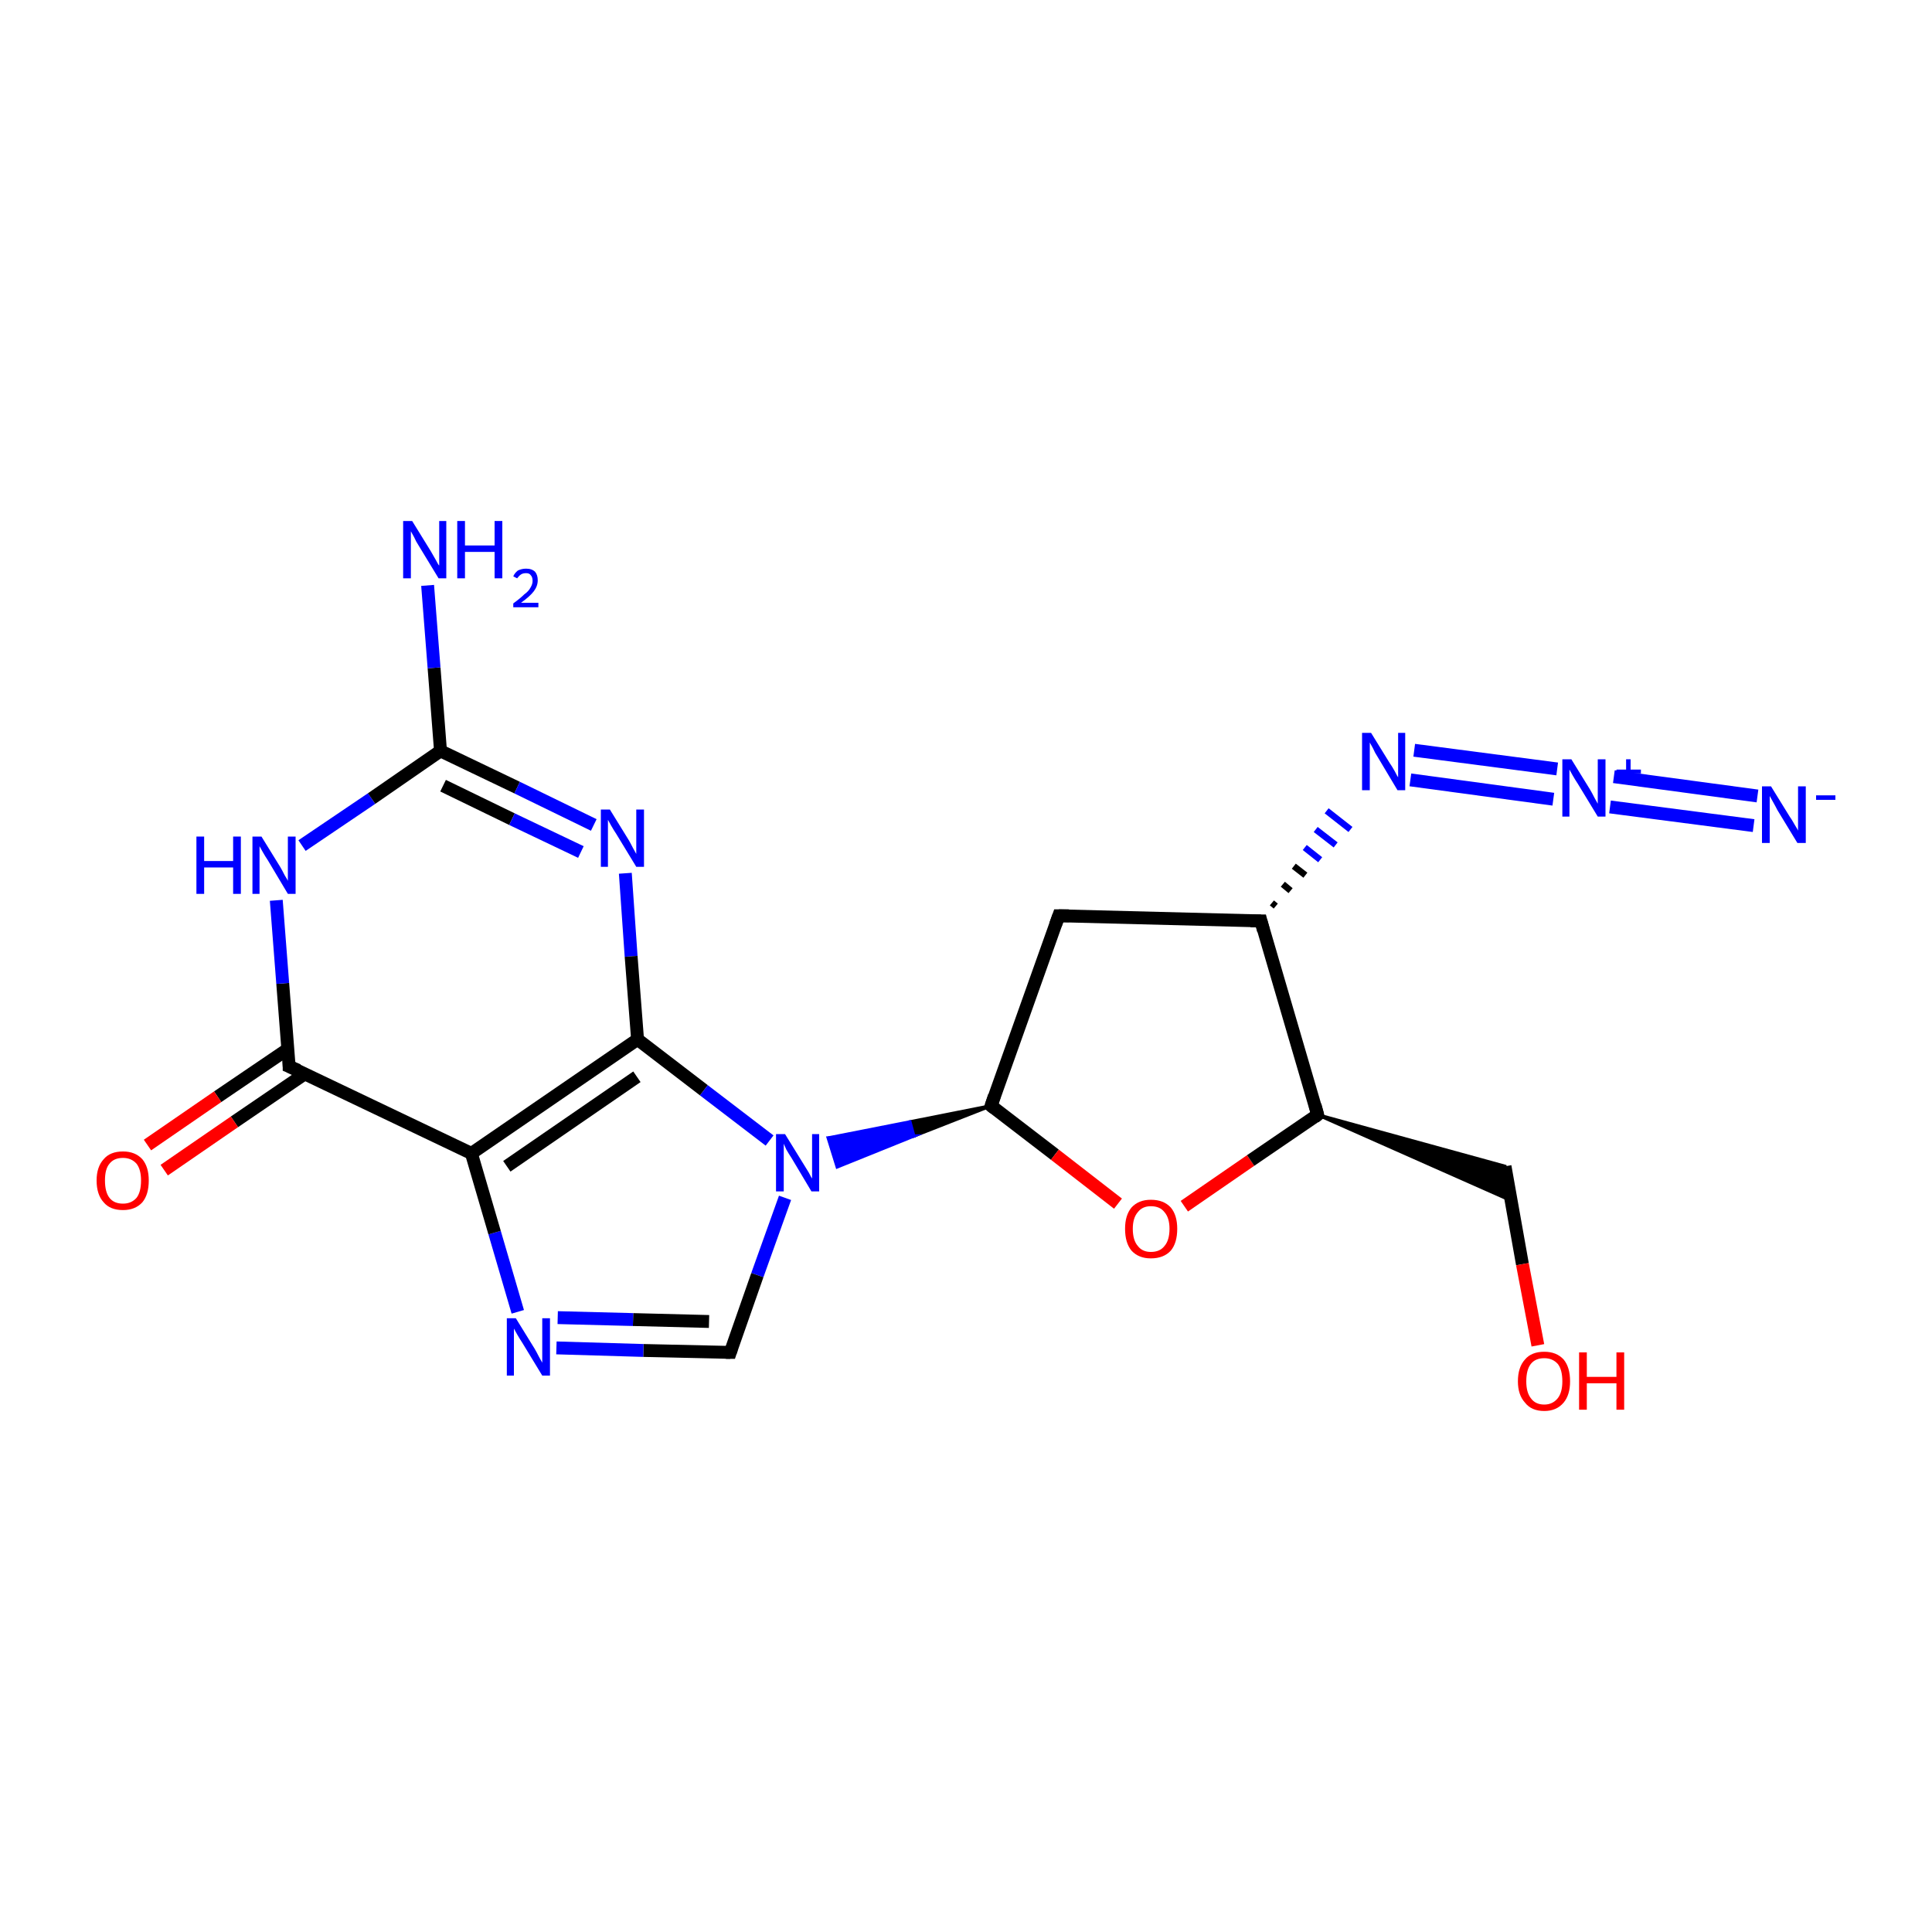 <?xml version='1.0' encoding='iso-8859-1'?>
<svg version='1.1' baseProfile='full'
              xmlns='http://www.w3.org/2000/svg'
                      xmlns:rdkit='http://www.rdkit.org/xml'
                      xmlns:xlink='http://www.w3.org/1999/xlink'
                  xml:space='preserve'
width='300px' height='300px' viewBox='0 0 300 300'>
<!-- END OF HEADER -->
<rect style='opacity:1.0;fill:#FFFFFF;stroke:none' width='300.0' height='300.0' x='0.0' y='0.0'> </rect>
<path class='bond-0 atom-0 atom-1' d='M 272.3,128.2 L 250.0,125.3' style='fill:none;fill-rule:evenodd;stroke:#0000FF;stroke-width:2.0px;stroke-linecap:butt;stroke-linejoin:miter;stroke-opacity:1' />
<path class='bond-0 atom-0 atom-1' d='M 272.9,123.6 L 250.6,120.6' style='fill:none;fill-rule:evenodd;stroke:#0000FF;stroke-width:2.0px;stroke-linecap:butt;stroke-linejoin:miter;stroke-opacity:1' />
<path class='bond-1 atom-1 atom-2' d='M 241.2,124.1 L 219.0,121.1' style='fill:none;fill-rule:evenodd;stroke:#0000FF;stroke-width:2.0px;stroke-linecap:butt;stroke-linejoin:miter;stroke-opacity:1' />
<path class='bond-1 atom-1 atom-2' d='M 241.8,119.4 L 219.6,116.5' style='fill:none;fill-rule:evenodd;stroke:#0000FF;stroke-width:2.0px;stroke-linecap:butt;stroke-linejoin:miter;stroke-opacity:1' />
<path class='bond-2 atom-3 atom-2' d='M 198.1,140.7 L 197.5,140.2' style='fill:none;fill-rule:evenodd;stroke:#000000;stroke-width:1.0px;stroke-linecap:butt;stroke-linejoin:miter;stroke-opacity:1' />
<path class='bond-2 atom-3 atom-2' d='M 200.4,138.3 L 199.2,137.3' style='fill:none;fill-rule:evenodd;stroke:#000000;stroke-width:1.0px;stroke-linecap:butt;stroke-linejoin:miter;stroke-opacity:1' />
<path class='bond-2 atom-3 atom-2' d='M 202.7,135.9 L 200.9,134.5' style='fill:none;fill-rule:evenodd;stroke:#000000;stroke-width:1.0px;stroke-linecap:butt;stroke-linejoin:miter;stroke-opacity:1' />
<path class='bond-2 atom-3 atom-2' d='M 205.0,133.5 L 202.6,131.6' style='fill:none;fill-rule:evenodd;stroke:#0000FF;stroke-width:1.0px;stroke-linecap:butt;stroke-linejoin:miter;stroke-opacity:1' />
<path class='bond-2 atom-3 atom-2' d='M 207.4,131.2 L 204.3,128.8' style='fill:none;fill-rule:evenodd;stroke:#0000FF;stroke-width:1.0px;stroke-linecap:butt;stroke-linejoin:miter;stroke-opacity:1' />
<path class='bond-2 atom-3 atom-2' d='M 209.7,128.8 L 206.0,125.9' style='fill:none;fill-rule:evenodd;stroke:#0000FF;stroke-width:1.0px;stroke-linecap:butt;stroke-linejoin:miter;stroke-opacity:1' />
<path class='bond-3 atom-3 atom-4' d='M 195.8,143.0 L 164.4,142.2' style='fill:none;fill-rule:evenodd;stroke:#000000;stroke-width:2.0px;stroke-linecap:butt;stroke-linejoin:miter;stroke-opacity:1' />
<path class='bond-4 atom-4 atom-5' d='M 164.4,142.2 L 153.9,171.7' style='fill:none;fill-rule:evenodd;stroke:#000000;stroke-width:2.0px;stroke-linecap:butt;stroke-linejoin:miter;stroke-opacity:1' />
<path class='bond-5 atom-5 atom-6' d='M 153.9,171.7 L 141.9,176.4 L 141.3,174.2 Z' style='fill:#000000;fill-rule:evenodd;fill-opacity:1;stroke:#000000;stroke-width:0.5px;stroke-linecap:butt;stroke-linejoin:miter;stroke-miterlimit:10;stroke-opacity:1;' />
<path class='bond-5 atom-5 atom-6' d='M 141.9,176.4 L 128.6,176.7 L 130.0,181.2 Z' style='fill:#0000FF;fill-rule:evenodd;fill-opacity:1;stroke:#0000FF;stroke-width:0.5px;stroke-linecap:butt;stroke-linejoin:miter;stroke-miterlimit:10;stroke-opacity:1;' />
<path class='bond-5 atom-5 atom-6' d='M 141.9,176.4 L 141.3,174.2 L 128.6,176.7 Z' style='fill:#0000FF;fill-rule:evenodd;fill-opacity:1;stroke:#0000FF;stroke-width:0.5px;stroke-linecap:butt;stroke-linejoin:miter;stroke-miterlimit:10;stroke-opacity:1;' />
<path class='bond-6 atom-6 atom-7' d='M 121.9,186.0 L 117.6,198.0' style='fill:none;fill-rule:evenodd;stroke:#0000FF;stroke-width:2.0px;stroke-linecap:butt;stroke-linejoin:miter;stroke-opacity:1' />
<path class='bond-6 atom-6 atom-7' d='M 117.6,198.0 L 113.4,210.0' style='fill:none;fill-rule:evenodd;stroke:#000000;stroke-width:2.0px;stroke-linecap:butt;stroke-linejoin:miter;stroke-opacity:1' />
<path class='bond-7 atom-7 atom-8' d='M 113.4,210.0 L 99.9,209.7' style='fill:none;fill-rule:evenodd;stroke:#000000;stroke-width:2.0px;stroke-linecap:butt;stroke-linejoin:miter;stroke-opacity:1' />
<path class='bond-7 atom-7 atom-8' d='M 99.9,209.7 L 86.4,209.3' style='fill:none;fill-rule:evenodd;stroke:#0000FF;stroke-width:2.0px;stroke-linecap:butt;stroke-linejoin:miter;stroke-opacity:1' />
<path class='bond-7 atom-7 atom-8' d='M 110.1,205.2 L 98.3,204.9' style='fill:none;fill-rule:evenodd;stroke:#000000;stroke-width:2.0px;stroke-linecap:butt;stroke-linejoin:miter;stroke-opacity:1' />
<path class='bond-7 atom-7 atom-8' d='M 98.3,204.9 L 86.6,204.6' style='fill:none;fill-rule:evenodd;stroke:#0000FF;stroke-width:2.0px;stroke-linecap:butt;stroke-linejoin:miter;stroke-opacity:1' />
<path class='bond-8 atom-8 atom-9' d='M 80.4,203.7 L 76.8,191.4' style='fill:none;fill-rule:evenodd;stroke:#0000FF;stroke-width:2.0px;stroke-linecap:butt;stroke-linejoin:miter;stroke-opacity:1' />
<path class='bond-8 atom-8 atom-9' d='M 76.8,191.4 L 73.2,179.1' style='fill:none;fill-rule:evenodd;stroke:#000000;stroke-width:2.0px;stroke-linecap:butt;stroke-linejoin:miter;stroke-opacity:1' />
<path class='bond-9 atom-9 atom-10' d='M 73.2,179.1 L 44.9,165.6' style='fill:none;fill-rule:evenodd;stroke:#000000;stroke-width:2.0px;stroke-linecap:butt;stroke-linejoin:miter;stroke-opacity:1' />
<path class='bond-10 atom-10 atom-11' d='M 44.7,162.9 L 33.8,170.3' style='fill:none;fill-rule:evenodd;stroke:#000000;stroke-width:2.0px;stroke-linecap:butt;stroke-linejoin:miter;stroke-opacity:1' />
<path class='bond-10 atom-10 atom-11' d='M 33.8,170.3 L 22.9,177.8' style='fill:none;fill-rule:evenodd;stroke:#FF0000;stroke-width:2.0px;stroke-linecap:butt;stroke-linejoin:miter;stroke-opacity:1' />
<path class='bond-10 atom-10 atom-11' d='M 47.4,166.7 L 36.4,174.2' style='fill:none;fill-rule:evenodd;stroke:#000000;stroke-width:2.0px;stroke-linecap:butt;stroke-linejoin:miter;stroke-opacity:1' />
<path class='bond-10 atom-10 atom-11' d='M 36.4,174.2 L 25.5,181.7' style='fill:none;fill-rule:evenodd;stroke:#FF0000;stroke-width:2.0px;stroke-linecap:butt;stroke-linejoin:miter;stroke-opacity:1' />
<path class='bond-11 atom-10 atom-12' d='M 44.9,165.6 L 43.9,152.7' style='fill:none;fill-rule:evenodd;stroke:#000000;stroke-width:2.0px;stroke-linecap:butt;stroke-linejoin:miter;stroke-opacity:1' />
<path class='bond-11 atom-10 atom-12' d='M 43.9,152.7 L 42.9,139.8' style='fill:none;fill-rule:evenodd;stroke:#0000FF;stroke-width:2.0px;stroke-linecap:butt;stroke-linejoin:miter;stroke-opacity:1' />
<path class='bond-12 atom-12 atom-13' d='M 46.9,131.3 L 57.7,124.0' style='fill:none;fill-rule:evenodd;stroke:#0000FF;stroke-width:2.0px;stroke-linecap:butt;stroke-linejoin:miter;stroke-opacity:1' />
<path class='bond-12 atom-12 atom-13' d='M 57.7,124.0 L 68.4,116.6' style='fill:none;fill-rule:evenodd;stroke:#000000;stroke-width:2.0px;stroke-linecap:butt;stroke-linejoin:miter;stroke-opacity:1' />
<path class='bond-13 atom-13 atom-14' d='M 68.4,116.6 L 67.4,103.7' style='fill:none;fill-rule:evenodd;stroke:#000000;stroke-width:2.0px;stroke-linecap:butt;stroke-linejoin:miter;stroke-opacity:1' />
<path class='bond-13 atom-13 atom-14' d='M 67.4,103.7 L 66.4,90.9' style='fill:none;fill-rule:evenodd;stroke:#0000FF;stroke-width:2.0px;stroke-linecap:butt;stroke-linejoin:miter;stroke-opacity:1' />
<path class='bond-14 atom-13 atom-15' d='M 68.4,116.6 L 80.3,122.3' style='fill:none;fill-rule:evenodd;stroke:#000000;stroke-width:2.0px;stroke-linecap:butt;stroke-linejoin:miter;stroke-opacity:1' />
<path class='bond-14 atom-13 atom-15' d='M 80.3,122.3 L 92.2,128.1' style='fill:none;fill-rule:evenodd;stroke:#0000FF;stroke-width:2.0px;stroke-linecap:butt;stroke-linejoin:miter;stroke-opacity:1' />
<path class='bond-14 atom-13 atom-15' d='M 68.8,122.0 L 79.5,127.2' style='fill:none;fill-rule:evenodd;stroke:#000000;stroke-width:2.0px;stroke-linecap:butt;stroke-linejoin:miter;stroke-opacity:1' />
<path class='bond-14 atom-13 atom-15' d='M 79.5,127.2 L 90.2,132.3' style='fill:none;fill-rule:evenodd;stroke:#0000FF;stroke-width:2.0px;stroke-linecap:butt;stroke-linejoin:miter;stroke-opacity:1' />
<path class='bond-15 atom-15 atom-16' d='M 97.1,135.6 L 98.0,148.5' style='fill:none;fill-rule:evenodd;stroke:#0000FF;stroke-width:2.0px;stroke-linecap:butt;stroke-linejoin:miter;stroke-opacity:1' />
<path class='bond-15 atom-15 atom-16' d='M 98.0,148.5 L 99.0,161.4' style='fill:none;fill-rule:evenodd;stroke:#000000;stroke-width:2.0px;stroke-linecap:butt;stroke-linejoin:miter;stroke-opacity:1' />
<path class='bond-16 atom-5 atom-17' d='M 153.9,171.7 L 163.8,179.3' style='fill:none;fill-rule:evenodd;stroke:#000000;stroke-width:2.0px;stroke-linecap:butt;stroke-linejoin:miter;stroke-opacity:1' />
<path class='bond-16 atom-5 atom-17' d='M 163.8,179.3 L 173.6,186.9' style='fill:none;fill-rule:evenodd;stroke:#FF0000;stroke-width:2.0px;stroke-linecap:butt;stroke-linejoin:miter;stroke-opacity:1' />
<path class='bond-17 atom-17 atom-18' d='M 183.9,187.3 L 194.2,180.2' style='fill:none;fill-rule:evenodd;stroke:#FF0000;stroke-width:2.0px;stroke-linecap:butt;stroke-linejoin:miter;stroke-opacity:1' />
<path class='bond-17 atom-17 atom-18' d='M 194.2,180.2 L 204.6,173.1' style='fill:none;fill-rule:evenodd;stroke:#000000;stroke-width:2.0px;stroke-linecap:butt;stroke-linejoin:miter;stroke-opacity:1' />
<path class='bond-18 atom-18 atom-19' d='M 204.6,173.1 L 233.7,181.1 L 234.6,186.4 Z' style='fill:#000000;fill-rule:evenodd;fill-opacity:1;stroke:#000000;stroke-width:0.5px;stroke-linecap:butt;stroke-linejoin:miter;stroke-miterlimit:10;stroke-opacity:1;' />
<path class='bond-19 atom-19 atom-20' d='M 233.7,181.1 L 236.4,196.3' style='fill:none;fill-rule:evenodd;stroke:#000000;stroke-width:2.0px;stroke-linecap:butt;stroke-linejoin:miter;stroke-opacity:1' />
<path class='bond-19 atom-19 atom-20' d='M 236.4,196.3 L 238.8,208.9' style='fill:none;fill-rule:evenodd;stroke:#FF0000;stroke-width:2.0px;stroke-linecap:butt;stroke-linejoin:miter;stroke-opacity:1' />
<path class='bond-20 atom-18 atom-3' d='M 204.6,173.1 L 195.8,143.0' style='fill:none;fill-rule:evenodd;stroke:#000000;stroke-width:2.0px;stroke-linecap:butt;stroke-linejoin:miter;stroke-opacity:1' />
<path class='bond-21 atom-16 atom-6' d='M 99.0,161.4 L 109.3,169.3' style='fill:none;fill-rule:evenodd;stroke:#000000;stroke-width:2.0px;stroke-linecap:butt;stroke-linejoin:miter;stroke-opacity:1' />
<path class='bond-21 atom-16 atom-6' d='M 109.3,169.3 L 119.5,177.1' style='fill:none;fill-rule:evenodd;stroke:#0000FF;stroke-width:2.0px;stroke-linecap:butt;stroke-linejoin:miter;stroke-opacity:1' />
<path class='bond-22 atom-16 atom-9' d='M 99.0,161.4 L 73.2,179.1' style='fill:none;fill-rule:evenodd;stroke:#000000;stroke-width:2.0px;stroke-linecap:butt;stroke-linejoin:miter;stroke-opacity:1' />
<path class='bond-22 atom-16 atom-9' d='M 98.9,167.2 L 78.7,181.1' style='fill:none;fill-rule:evenodd;stroke:#000000;stroke-width:2.0px;stroke-linecap:butt;stroke-linejoin:miter;stroke-opacity:1' />
<path d='M 194.2,143.0 L 195.8,143.0 L 196.2,144.5' style='fill:none;stroke:#000000;stroke-width:2.0px;stroke-linecap:butt;stroke-linejoin:miter;stroke-miterlimit:10;stroke-opacity:1;' />
<path d='M 166.0,142.2 L 164.4,142.2 L 163.9,143.6' style='fill:none;stroke:#000000;stroke-width:2.0px;stroke-linecap:butt;stroke-linejoin:miter;stroke-miterlimit:10;stroke-opacity:1;' />
<path d='M 154.4,170.2 L 153.9,171.7 L 154.4,172.1' style='fill:none;stroke:#000000;stroke-width:2.0px;stroke-linecap:butt;stroke-linejoin:miter;stroke-miterlimit:10;stroke-opacity:1;' />
<path d='M 113.6,209.4 L 113.4,210.0 L 112.7,210.0' style='fill:none;stroke:#000000;stroke-width:2.0px;stroke-linecap:butt;stroke-linejoin:miter;stroke-miterlimit:10;stroke-opacity:1;' />
<path d='M 46.3,166.2 L 44.9,165.6 L 44.9,164.9' style='fill:none;stroke:#000000;stroke-width:2.0px;stroke-linecap:butt;stroke-linejoin:miter;stroke-miterlimit:10;stroke-opacity:1;' />
<path d='M 204.1,173.5 L 204.6,173.1 L 204.2,171.6' style='fill:none;stroke:#000000;stroke-width:2.0px;stroke-linecap:butt;stroke-linejoin:miter;stroke-miterlimit:10;stroke-opacity:1;' />
<path class='atom-0' d='M 275.0 122.1
L 277.9 126.8
Q 278.2 127.2, 278.7 128.1
Q 279.2 128.9, 279.2 129.0
L 279.2 122.1
L 280.4 122.1
L 280.4 130.9
L 279.1 130.9
L 276.0 125.8
Q 275.7 125.2, 275.3 124.5
Q 274.9 123.8, 274.8 123.6
L 274.8 130.9
L 273.6 130.9
L 273.6 122.1
L 275.0 122.1
' fill='#0000FF'/>
<path class='atom-0' d='M 282.0 123.5
L 285.0 123.5
L 285.0 124.2
L 282.0 124.2
L 282.0 123.5
' fill='#0000FF'/>
<path class='atom-1' d='M 244.0 117.9
L 246.9 122.6
Q 247.2 123.1, 247.6 123.9
Q 248.1 124.8, 248.1 124.8
L 248.1 117.9
L 249.3 117.9
L 249.3 126.8
L 248.1 126.8
L 245.0 121.7
Q 244.6 121.1, 244.2 120.4
Q 243.8 119.7, 243.7 119.5
L 243.7 126.8
L 242.6 126.8
L 242.6 117.9
L 244.0 117.9
' fill='#0000FF'/>
<path class='atom-1' d='M 251.0 119.5
L 252.5 119.5
L 252.5 117.9
L 253.2 117.9
L 253.2 119.5
L 254.8 119.5
L 254.8 120.1
L 253.2 120.1
L 253.2 121.8
L 252.5 121.8
L 252.5 120.1
L 251.0 120.1
L 251.0 119.5
' fill='#0000FF'/>
<path class='atom-2' d='M 212.9 113.8
L 215.8 118.5
Q 216.1 118.9, 216.6 119.8
Q 217.0 120.6, 217.1 120.7
L 217.1 113.8
L 218.2 113.8
L 218.2 122.7
L 217.0 122.7
L 213.9 117.5
Q 213.5 116.9, 213.2 116.2
Q 212.8 115.5, 212.7 115.3
L 212.7 122.7
L 211.5 122.7
L 211.5 113.8
L 212.9 113.8
' fill='#0000FF'/>
<path class='atom-6' d='M 121.9 176.1
L 124.8 180.8
Q 125.1 181.3, 125.6 182.1
Q 126.0 182.9, 126.1 183.0
L 126.1 176.1
L 127.2 176.1
L 127.2 185.0
L 126.0 185.0
L 122.9 179.8
Q 122.5 179.2, 122.1 178.5
Q 121.8 177.8, 121.7 177.6
L 121.7 185.0
L 120.5 185.0
L 120.5 176.1
L 121.9 176.1
' fill='#0000FF'/>
<path class='atom-8' d='M 80.1 204.7
L 83.0 209.4
Q 83.3 209.9, 83.7 210.7
Q 84.2 211.6, 84.2 211.6
L 84.2 204.7
L 85.4 204.7
L 85.4 213.6
L 84.2 213.6
L 81.1 208.5
Q 80.7 207.9, 80.3 207.2
Q 79.9 206.5, 79.8 206.3
L 79.8 213.6
L 78.7 213.6
L 78.7 204.7
L 80.1 204.7
' fill='#0000FF'/>
<path class='atom-11' d='M 15.0 183.3
Q 15.0 181.2, 16.1 180.0
Q 17.1 178.8, 19.1 178.8
Q 21.0 178.8, 22.1 180.0
Q 23.1 181.2, 23.1 183.3
Q 23.1 185.5, 22.1 186.7
Q 21.0 187.9, 19.1 187.9
Q 17.1 187.9, 16.1 186.7
Q 15.0 185.5, 15.0 183.3
M 19.1 186.9
Q 20.4 186.9, 21.2 186.0
Q 21.9 185.1, 21.9 183.3
Q 21.9 181.6, 21.2 180.7
Q 20.4 179.8, 19.1 179.8
Q 17.7 179.8, 17.0 180.7
Q 16.3 181.5, 16.3 183.3
Q 16.3 185.1, 17.0 186.0
Q 17.7 186.9, 19.1 186.9
' fill='#FF0000'/>
<path class='atom-12' d='M 30.5 129.9
L 31.7 129.9
L 31.7 133.7
L 36.2 133.7
L 36.2 129.9
L 37.4 129.9
L 37.4 138.8
L 36.2 138.8
L 36.2 134.7
L 31.7 134.7
L 31.7 138.8
L 30.5 138.8
L 30.5 129.9
' fill='#0000FF'/>
<path class='atom-12' d='M 40.6 129.9
L 43.5 134.6
Q 43.8 135.1, 44.2 135.9
Q 44.7 136.7, 44.7 136.8
L 44.7 129.9
L 45.9 129.9
L 45.9 138.8
L 44.7 138.8
L 41.6 133.6
Q 41.2 133.0, 40.8 132.3
Q 40.4 131.6, 40.3 131.4
L 40.3 138.8
L 39.2 138.8
L 39.2 129.9
L 40.6 129.9
' fill='#0000FF'/>
<path class='atom-14' d='M 64.0 80.9
L 66.9 85.6
Q 67.2 86.1, 67.7 87.0
Q 68.1 87.8, 68.2 87.8
L 68.2 80.9
L 69.3 80.9
L 69.3 89.8
L 68.1 89.8
L 65.0 84.7
Q 64.6 84.1, 64.3 83.4
Q 63.9 82.7, 63.8 82.5
L 63.8 89.8
L 62.6 89.8
L 62.6 80.9
L 64.0 80.9
' fill='#0000FF'/>
<path class='atom-14' d='M 71.0 80.9
L 72.2 80.9
L 72.2 84.7
L 76.8 84.7
L 76.8 80.9
L 78.0 80.9
L 78.0 89.8
L 76.8 89.8
L 76.8 85.7
L 72.2 85.7
L 72.2 89.8
L 71.0 89.8
L 71.0 80.9
' fill='#0000FF'/>
<path class='atom-14' d='M 79.7 89.5
Q 79.9 89.0, 80.4 88.6
Q 81.0 88.3, 81.7 88.3
Q 82.6 88.3, 83.1 88.8
Q 83.5 89.3, 83.5 90.1
Q 83.5 91.0, 82.9 91.8
Q 82.3 92.6, 80.9 93.6
L 83.6 93.6
L 83.6 94.3
L 79.7 94.3
L 79.7 93.7
Q 80.8 92.9, 81.4 92.3
Q 82.1 91.8, 82.4 91.2
Q 82.7 90.7, 82.7 90.2
Q 82.7 89.6, 82.4 89.3
Q 82.2 89.0, 81.7 89.0
Q 81.2 89.0, 80.9 89.2
Q 80.6 89.4, 80.3 89.8
L 79.7 89.5
' fill='#0000FF'/>
<path class='atom-15' d='M 94.7 125.7
L 97.6 130.4
Q 97.9 130.9, 98.3 131.7
Q 98.8 132.6, 98.8 132.6
L 98.8 125.7
L 100.0 125.7
L 100.0 134.6
L 98.8 134.6
L 95.7 129.5
Q 95.3 128.9, 94.9 128.2
Q 94.5 127.5, 94.4 127.3
L 94.4 134.6
L 93.3 134.6
L 93.3 125.7
L 94.7 125.7
' fill='#0000FF'/>
<path class='atom-17' d='M 174.7 190.8
Q 174.7 188.7, 175.7 187.5
Q 176.8 186.3, 178.7 186.3
Q 180.7 186.3, 181.8 187.5
Q 182.8 188.7, 182.8 190.8
Q 182.8 193.0, 181.8 194.2
Q 180.7 195.4, 178.7 195.4
Q 176.8 195.4, 175.7 194.2
Q 174.7 193.0, 174.7 190.8
M 178.7 194.4
Q 180.1 194.4, 180.8 193.5
Q 181.6 192.6, 181.6 190.8
Q 181.6 189.1, 180.8 188.2
Q 180.1 187.3, 178.7 187.3
Q 177.4 187.3, 176.7 188.2
Q 175.9 189.1, 175.9 190.8
Q 175.9 192.6, 176.7 193.5
Q 177.4 194.4, 178.7 194.4
' fill='#FF0000'/>
<path class='atom-20' d='M 235.7 214.5
Q 235.7 212.3, 236.8 211.1
Q 237.8 209.9, 239.8 209.9
Q 241.7 209.9, 242.8 211.1
Q 243.8 212.3, 243.8 214.5
Q 243.8 216.6, 242.8 217.8
Q 241.7 219.1, 239.8 219.1
Q 237.8 219.1, 236.8 217.8
Q 235.7 216.6, 235.7 214.5
M 239.8 218.1
Q 241.1 218.1, 241.9 217.1
Q 242.6 216.2, 242.6 214.5
Q 242.6 212.7, 241.9 211.8
Q 241.1 210.9, 239.8 210.9
Q 238.4 210.9, 237.7 211.8
Q 237.0 212.7, 237.0 214.5
Q 237.0 216.2, 237.7 217.1
Q 238.4 218.1, 239.8 218.1
' fill='#FF0000'/>
<path class='atom-20' d='M 245.2 210.0
L 246.4 210.0
L 246.4 213.8
L 251.0 213.8
L 251.0 210.0
L 252.2 210.0
L 252.2 218.9
L 251.0 218.9
L 251.0 214.8
L 246.4 214.8
L 246.4 218.9
L 245.2 218.9
L 245.2 210.0
' fill='#FF0000'/>
</svg>

